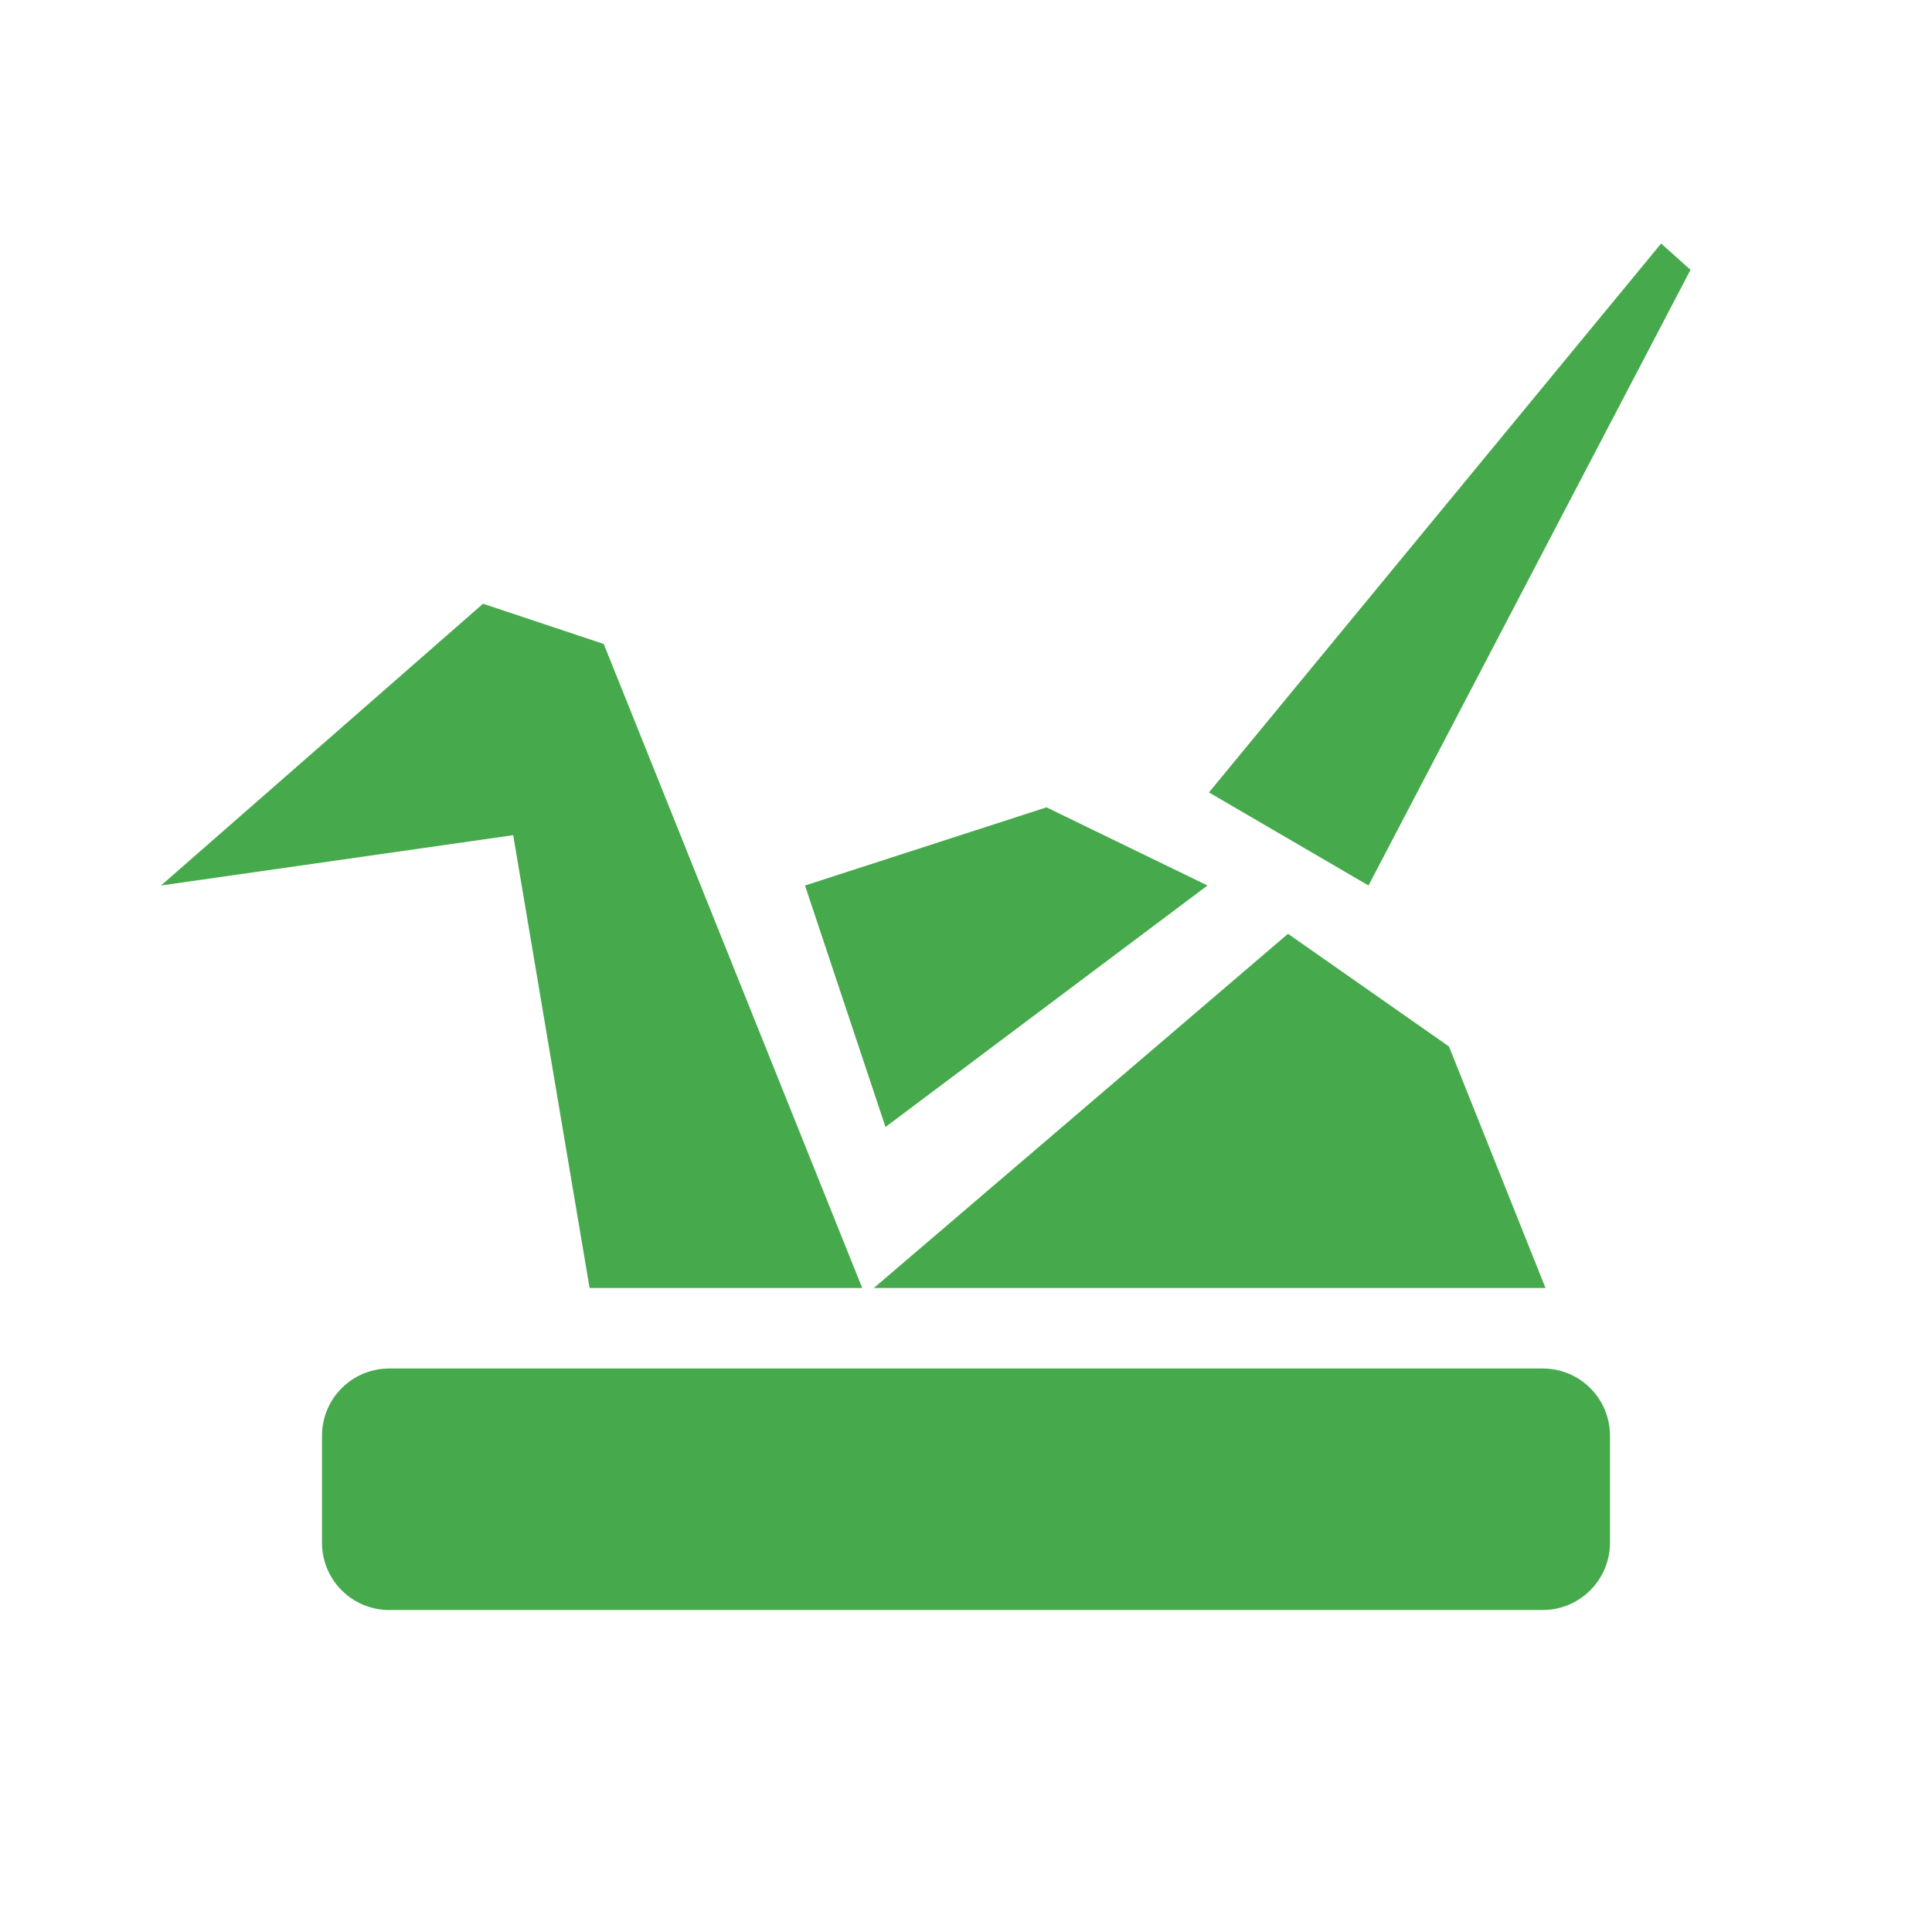 <svg xmlns="http://www.w3.org/2000/svg" width="24" height="24" x="0" y="0" version="1.1" xml:space="preserve">
 <defs>
  <style id="current-color-scheme" type="text/css">
   .ColorScheme-Text { color:#46aa4c; } .ColorScheme-Highlight { color:#4285f4; } .ColorScheme-NeutralText { color:#ff9800; } .ColorScheme-PositiveText { color:#4caf50; } .ColorScheme-NegativeText { color:#f44336; }
  </style>
 </defs>
 <path style="fill:currentColor" class="ColorScheme-Text" d="M 20.635 3.025 L 15.018 9.844 L 17 11 L 21 3.352 L 20.635 3.025 z M 6 7.5 L 2 11 L 6.375 10.375 L 7.324 16 L 10.711 16 L 7.5 8 L 6 7.5 z M 13 10.029 L 10 11 L 11 14 L 15 11 L 13 10.029 z M 16 11.6 L 10.855 16 L 19.199 16 L 18 13 L 16 11.6 z M 4.836 17 C 4.373 17 4 17.373 4 17.836 L 4 19.164 C 4 19.627 4.373 20 4.836 20 L 18 20 L 19.164 20 C 19.627 20 20 19.625 20 19.162 L 20 17.836 C 20 17.373 19.627 17 19.164 17 L 18 17 L 4.836 17 z"/>
</svg>
